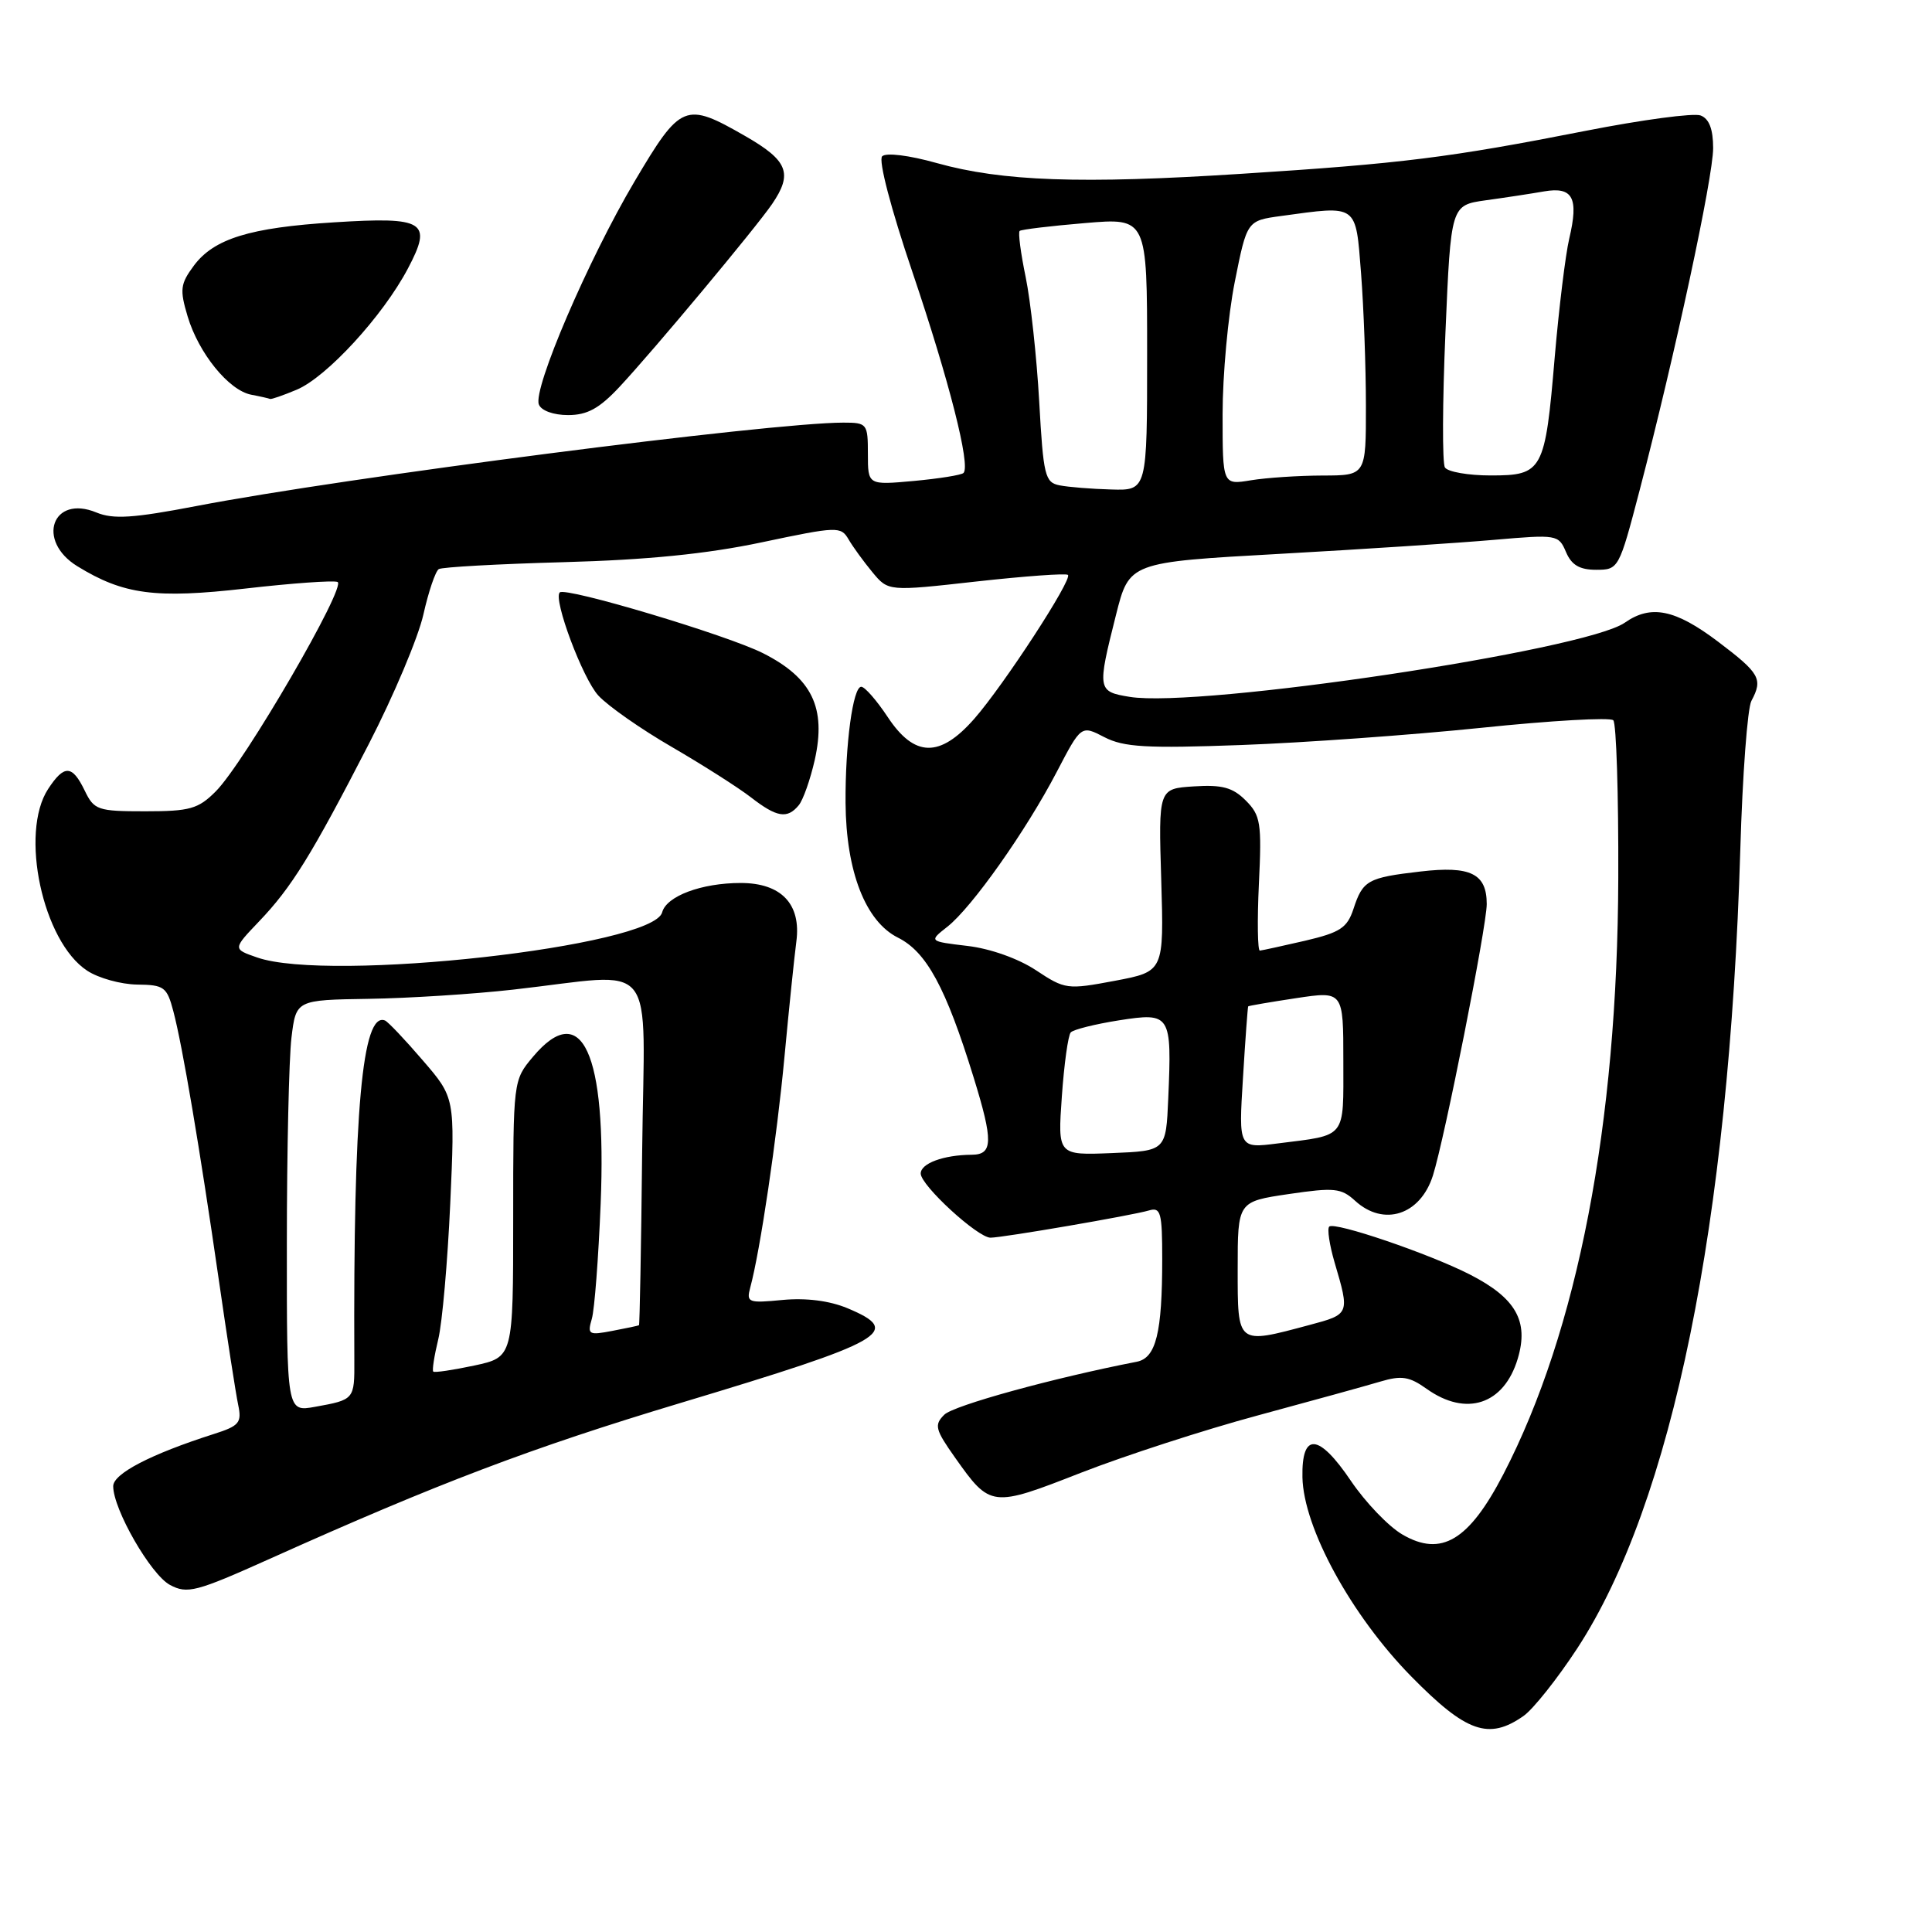 <?xml version="1.0" encoding="UTF-8" standalone="no"?>
<!DOCTYPE svg PUBLIC "-//W3C//DTD SVG 1.1//EN" "http://www.w3.org/Graphics/SVG/1.1/DTD/svg11.dtd" >
<svg xmlns="http://www.w3.org/2000/svg" xmlns:xlink="http://www.w3.org/1999/xlink" version="1.1" viewBox="0 0 256 256">
 <g >
 <path fill="currentColor"
d=" M 201.88 227.37 C 203.16 226.47 206.36 222.44 209.00 218.41 C 221.57 199.15 229.12 162.13 230.60 112.56 C 230.89 102.69 231.55 93.83 232.07 92.87 C 233.62 89.97 233.20 89.22 227.66 85.03 C 221.97 80.73 218.76 80.08 215.29 82.51 C 210.03 86.19 158.97 93.84 149.70 92.34 C 145.41 91.64 145.37 91.42 147.87 81.50 C 149.63 74.50 149.63 74.50 169.57 73.39 C 180.53 72.78 193.32 71.94 198.00 71.53 C 206.30 70.81 206.52 70.84 207.50 73.14 C 208.23 74.87 209.30 75.50 211.50 75.50 C 214.47 75.50 214.53 75.39 217.25 65.00 C 221.93 47.08 227.00 23.50 227.00 19.63 C 227.00 17.11 226.47 15.73 225.34 15.30 C 224.43 14.95 217.57 15.87 210.09 17.34 C 192.03 20.89 185.80 21.67 164.50 23.03 C 143.21 24.40 132.80 24.03 124.14 21.61 C 120.44 20.57 117.40 20.20 116.89 20.71 C 116.37 21.23 118.05 27.65 120.90 36.05 C 125.77 50.44 128.63 61.70 127.67 62.67 C 127.39 62.95 124.42 63.42 121.08 63.73 C 115.00 64.28 115.00 64.28 115.00 60.14 C 115.00 56.14 114.89 56.00 111.75 56.00 C 102.02 56.00 45.73 63.26 26.03 67.05 C 17.65 68.66 15.01 68.83 12.78 67.91 C 6.94 65.49 4.75 71.65 10.25 75.03 C 16.37 78.79 20.58 79.35 32.57 77.98 C 38.66 77.28 44.13 76.89 44.72 77.11 C 46.02 77.58 32.34 101.12 28.59 104.86 C 26.27 107.19 25.16 107.50 19.25 107.50 C 12.93 107.50 12.47 107.34 11.22 104.75 C 9.57 101.34 8.51 101.29 6.38 104.54 C 2.57 110.36 5.66 124.77 11.55 128.62 C 13.05 129.61 16.03 130.43 18.16 130.46 C 21.75 130.50 22.12 130.77 22.97 134.00 C 24.18 138.57 26.46 152.07 28.98 169.50 C 30.09 177.20 31.25 184.69 31.56 186.15 C 32.06 188.52 31.71 188.94 28.31 190.02 C 19.96 192.69 15.00 195.27 15.00 196.93 C 15.00 200.00 19.98 208.65 22.52 210.01 C 24.82 211.24 25.97 210.94 35.77 206.54 C 58.08 196.52 70.39 191.85 90.14 185.91 C 117.50 177.68 119.69 176.44 112.28 173.34 C 109.90 172.35 106.81 171.96 103.70 172.25 C 99.14 172.69 98.88 172.59 99.41 170.61 C 100.72 165.80 102.95 150.75 103.95 140.00 C 104.54 133.68 105.25 126.82 105.52 124.76 C 106.18 119.80 103.53 117.00 98.15 117.00 C 92.96 117.00 88.30 118.74 87.74 120.89 C 86.55 125.42 43.64 130.21 34.07 126.87 C 30.84 125.75 30.84 125.75 34.30 122.12 C 38.64 117.59 41.28 113.32 48.85 98.62 C 52.16 92.20 55.42 84.46 56.10 81.43 C 56.78 78.39 57.70 75.69 58.14 75.41 C 58.58 75.14 66.04 74.73 74.72 74.49 C 85.73 74.19 93.66 73.40 100.94 71.86 C 110.97 69.74 111.42 69.73 112.44 71.47 C 113.02 72.47 114.45 74.43 115.60 75.82 C 117.70 78.36 117.70 78.36 129.39 77.05 C 135.82 76.34 141.28 75.94 141.51 76.18 C 142.12 76.79 132.98 90.82 129.09 95.25 C 124.53 100.44 121.17 100.37 117.62 95.00 C 116.16 92.80 114.59 91.00 114.12 91.00 C 113.02 91.00 111.99 98.63 112.04 106.39 C 112.11 115.48 114.68 122.09 118.98 124.24 C 122.77 126.13 125.33 130.85 129.00 142.73 C 131.63 151.24 131.58 153.00 128.75 153.01 C 125.03 153.04 122.00 154.15 122.00 155.50 C 122.00 157.07 129.55 164.00 131.25 164.00 C 132.91 163.99 150.02 161.05 152.25 160.39 C 153.80 159.93 154.00 160.66 154.00 166.81 C 154.00 176.64 153.18 179.94 150.62 180.44 C 139.61 182.58 126.34 186.23 125.12 187.46 C 123.76 188.81 123.92 189.42 126.55 193.14 C 131.23 199.76 131.40 199.78 143.25 195.14 C 149.08 192.87 159.61 189.45 166.67 187.55 C 173.73 185.64 181.02 183.63 182.89 183.07 C 185.71 182.23 186.74 182.39 189.04 184.03 C 194.29 187.77 199.29 186.11 201.11 180.03 C 202.60 175.05 200.86 171.99 194.75 168.87 C 189.32 166.10 176.82 161.85 176.13 162.53 C 175.84 162.82 176.16 164.96 176.84 167.28 C 178.86 174.14 178.86 174.14 173.50 175.57 C 163.86 178.15 164.00 178.26 164.00 168.11 C 164.00 159.22 164.00 159.22 170.75 158.22 C 176.80 157.33 177.71 157.42 179.56 159.11 C 183.35 162.58 188.21 161.00 189.87 155.76 C 191.42 150.87 197.00 122.73 197.00 119.80 C 197.00 115.76 194.86 114.70 188.21 115.48 C 181.22 116.29 180.58 116.65 179.34 120.44 C 178.51 122.95 177.58 123.56 172.94 124.65 C 169.95 125.34 167.25 125.93 166.94 125.96 C 166.64 125.98 166.58 122.00 166.81 117.12 C 167.20 109.03 167.04 108.04 165.06 106.06 C 163.34 104.34 161.94 103.96 158.20 104.20 C 153.50 104.50 153.50 104.50 153.87 116.61 C 154.23 128.73 154.23 128.73 147.73 129.96 C 141.41 131.15 141.12 131.11 137.27 128.56 C 134.94 127.02 131.21 125.69 128.19 125.34 C 123.07 124.73 123.07 124.73 125.54 122.79 C 128.78 120.24 135.96 110.08 140.02 102.29 C 143.26 96.08 143.26 96.08 146.34 97.68 C 148.92 99.01 151.90 99.18 164.46 98.72 C 172.73 98.42 187.04 97.39 196.27 96.44 C 205.49 95.48 213.36 95.03 213.77 95.44 C 214.17 95.84 214.47 105.25 214.43 116.34 C 214.33 148.98 209.05 176.35 199.20 195.35 C 194.64 204.14 190.97 206.33 185.84 203.34 C 184.00 202.28 180.93 199.07 179.00 196.22 C 174.73 189.90 172.46 189.74 172.58 195.75 C 172.72 202.46 179.05 214.04 186.99 222.13 C 194.29 229.56 197.26 230.61 201.88 227.37 Z  M 105.83 106.71 C 106.42 106.00 107.37 103.29 107.96 100.69 C 109.50 93.78 107.60 89.84 101.12 86.56 C 96.39 84.16 74.92 77.74 74.17 78.50 C 73.27 79.40 77.22 89.94 79.29 92.17 C 80.57 93.56 84.96 96.63 89.06 99.00 C 93.15 101.38 97.85 104.37 99.50 105.65 C 102.93 108.31 104.31 108.54 105.83 106.71 Z  M 82.10 51.25 C 86.62 46.41 100.12 30.23 102.31 27.03 C 105.08 22.97 104.41 21.28 98.75 18.03 C 90.77 13.45 90.22 13.68 84.07 24.06 C 77.93 34.44 70.60 51.52 71.40 53.59 C 71.71 54.41 73.33 55.00 75.27 55.00 C 77.82 55.00 79.41 54.13 82.10 51.25 Z  M 39.31 51.64 C 43.28 49.98 50.74 41.86 54.05 35.58 C 57.34 29.36 56.30 28.70 44.27 29.46 C 33.08 30.16 28.34 31.63 25.68 35.21 C 23.89 37.63 23.80 38.37 24.86 41.92 C 26.32 46.81 30.31 51.72 33.28 52.30 C 34.50 52.53 35.63 52.79 35.78 52.86 C 35.94 52.94 37.52 52.39 39.31 51.64 Z  M 38.01 164.80 C 38.01 152.53 38.29 140.25 38.62 137.50 C 39.23 132.50 39.23 132.50 48.87 132.35 C 54.16 132.27 62.77 131.72 68.00 131.13 C 87.49 128.94 85.38 126.31 85.09 152.51 C 84.96 165.15 84.76 175.54 84.67 175.60 C 84.58 175.66 82.99 176.00 81.13 176.35 C 78.00 176.95 77.81 176.84 78.42 174.75 C 78.78 173.51 79.30 166.65 79.59 159.50 C 80.40 139.49 77.10 132.33 70.63 140.02 C 68.00 143.15 68.00 143.15 68.00 161.49 C 68.00 179.83 68.00 179.83 62.85 180.94 C 60.02 181.54 57.57 181.91 57.41 181.74 C 57.24 181.58 57.54 179.66 58.07 177.47 C 58.60 175.29 59.31 167.19 59.66 159.48 C 60.29 145.45 60.29 145.45 56.00 140.48 C 53.65 137.74 51.40 135.37 51.01 135.22 C 48.00 134.02 46.80 147.29 46.95 180.20 C 46.98 185.45 46.96 185.47 41.75 186.41 C 38.00 187.09 38.00 187.09 38.01 164.80 Z  M 140.70 145.29 C 141.00 141.01 141.53 137.19 141.88 136.80 C 142.22 136.42 145.10 135.70 148.27 135.20 C 155.12 134.13 155.28 134.38 154.80 145.52 C 154.50 152.50 154.50 152.50 147.32 152.79 C 140.15 153.08 140.15 153.08 140.70 145.29 Z  M 164.70 142.84 C 165.01 137.70 165.33 133.43 165.39 133.35 C 165.45 133.27 168.31 132.78 171.75 132.26 C 178.00 131.32 178.00 131.32 178.00 140.59 C 178.00 150.99 178.51 150.35 169.31 151.51 C 164.12 152.17 164.12 152.17 164.70 142.84 Z  M 140.40 64.31 C 138.46 63.93 138.25 63.04 137.70 53.20 C 137.37 47.31 136.56 39.90 135.91 36.73 C 135.25 33.55 134.89 30.80 135.11 30.60 C 135.32 30.41 139.21 29.94 143.75 29.56 C 152.00 28.86 152.00 28.86 152.00 46.93 C 152.00 65.00 152.00 65.00 147.25 64.86 C 144.64 64.79 141.55 64.54 140.40 64.31 Z  M 162.00 54.88 C 162.00 49.72 162.72 41.84 163.61 37.37 C 165.23 29.24 165.23 29.24 169.75 28.62 C 179.99 27.22 179.62 26.95 180.35 36.25 C 180.70 40.79 180.99 48.66 180.99 53.75 C 181.00 63.00 181.00 63.00 175.25 63.01 C 172.09 63.02 167.81 63.30 165.75 63.64 C 162.00 64.26 162.00 64.26 162.00 54.88 Z  M 191.46 61.94 C 191.10 61.36 191.13 53.30 191.53 44.03 C 192.25 27.19 192.25 27.19 196.87 26.54 C 199.42 26.19 202.90 25.66 204.61 25.36 C 208.42 24.71 209.21 26.21 207.93 31.63 C 207.43 33.76 206.57 40.81 206.01 47.31 C 204.73 62.44 204.42 63.00 197.52 63.00 C 194.55 63.00 191.82 62.52 191.46 61.94 Z "/>
</g>
</svg>
